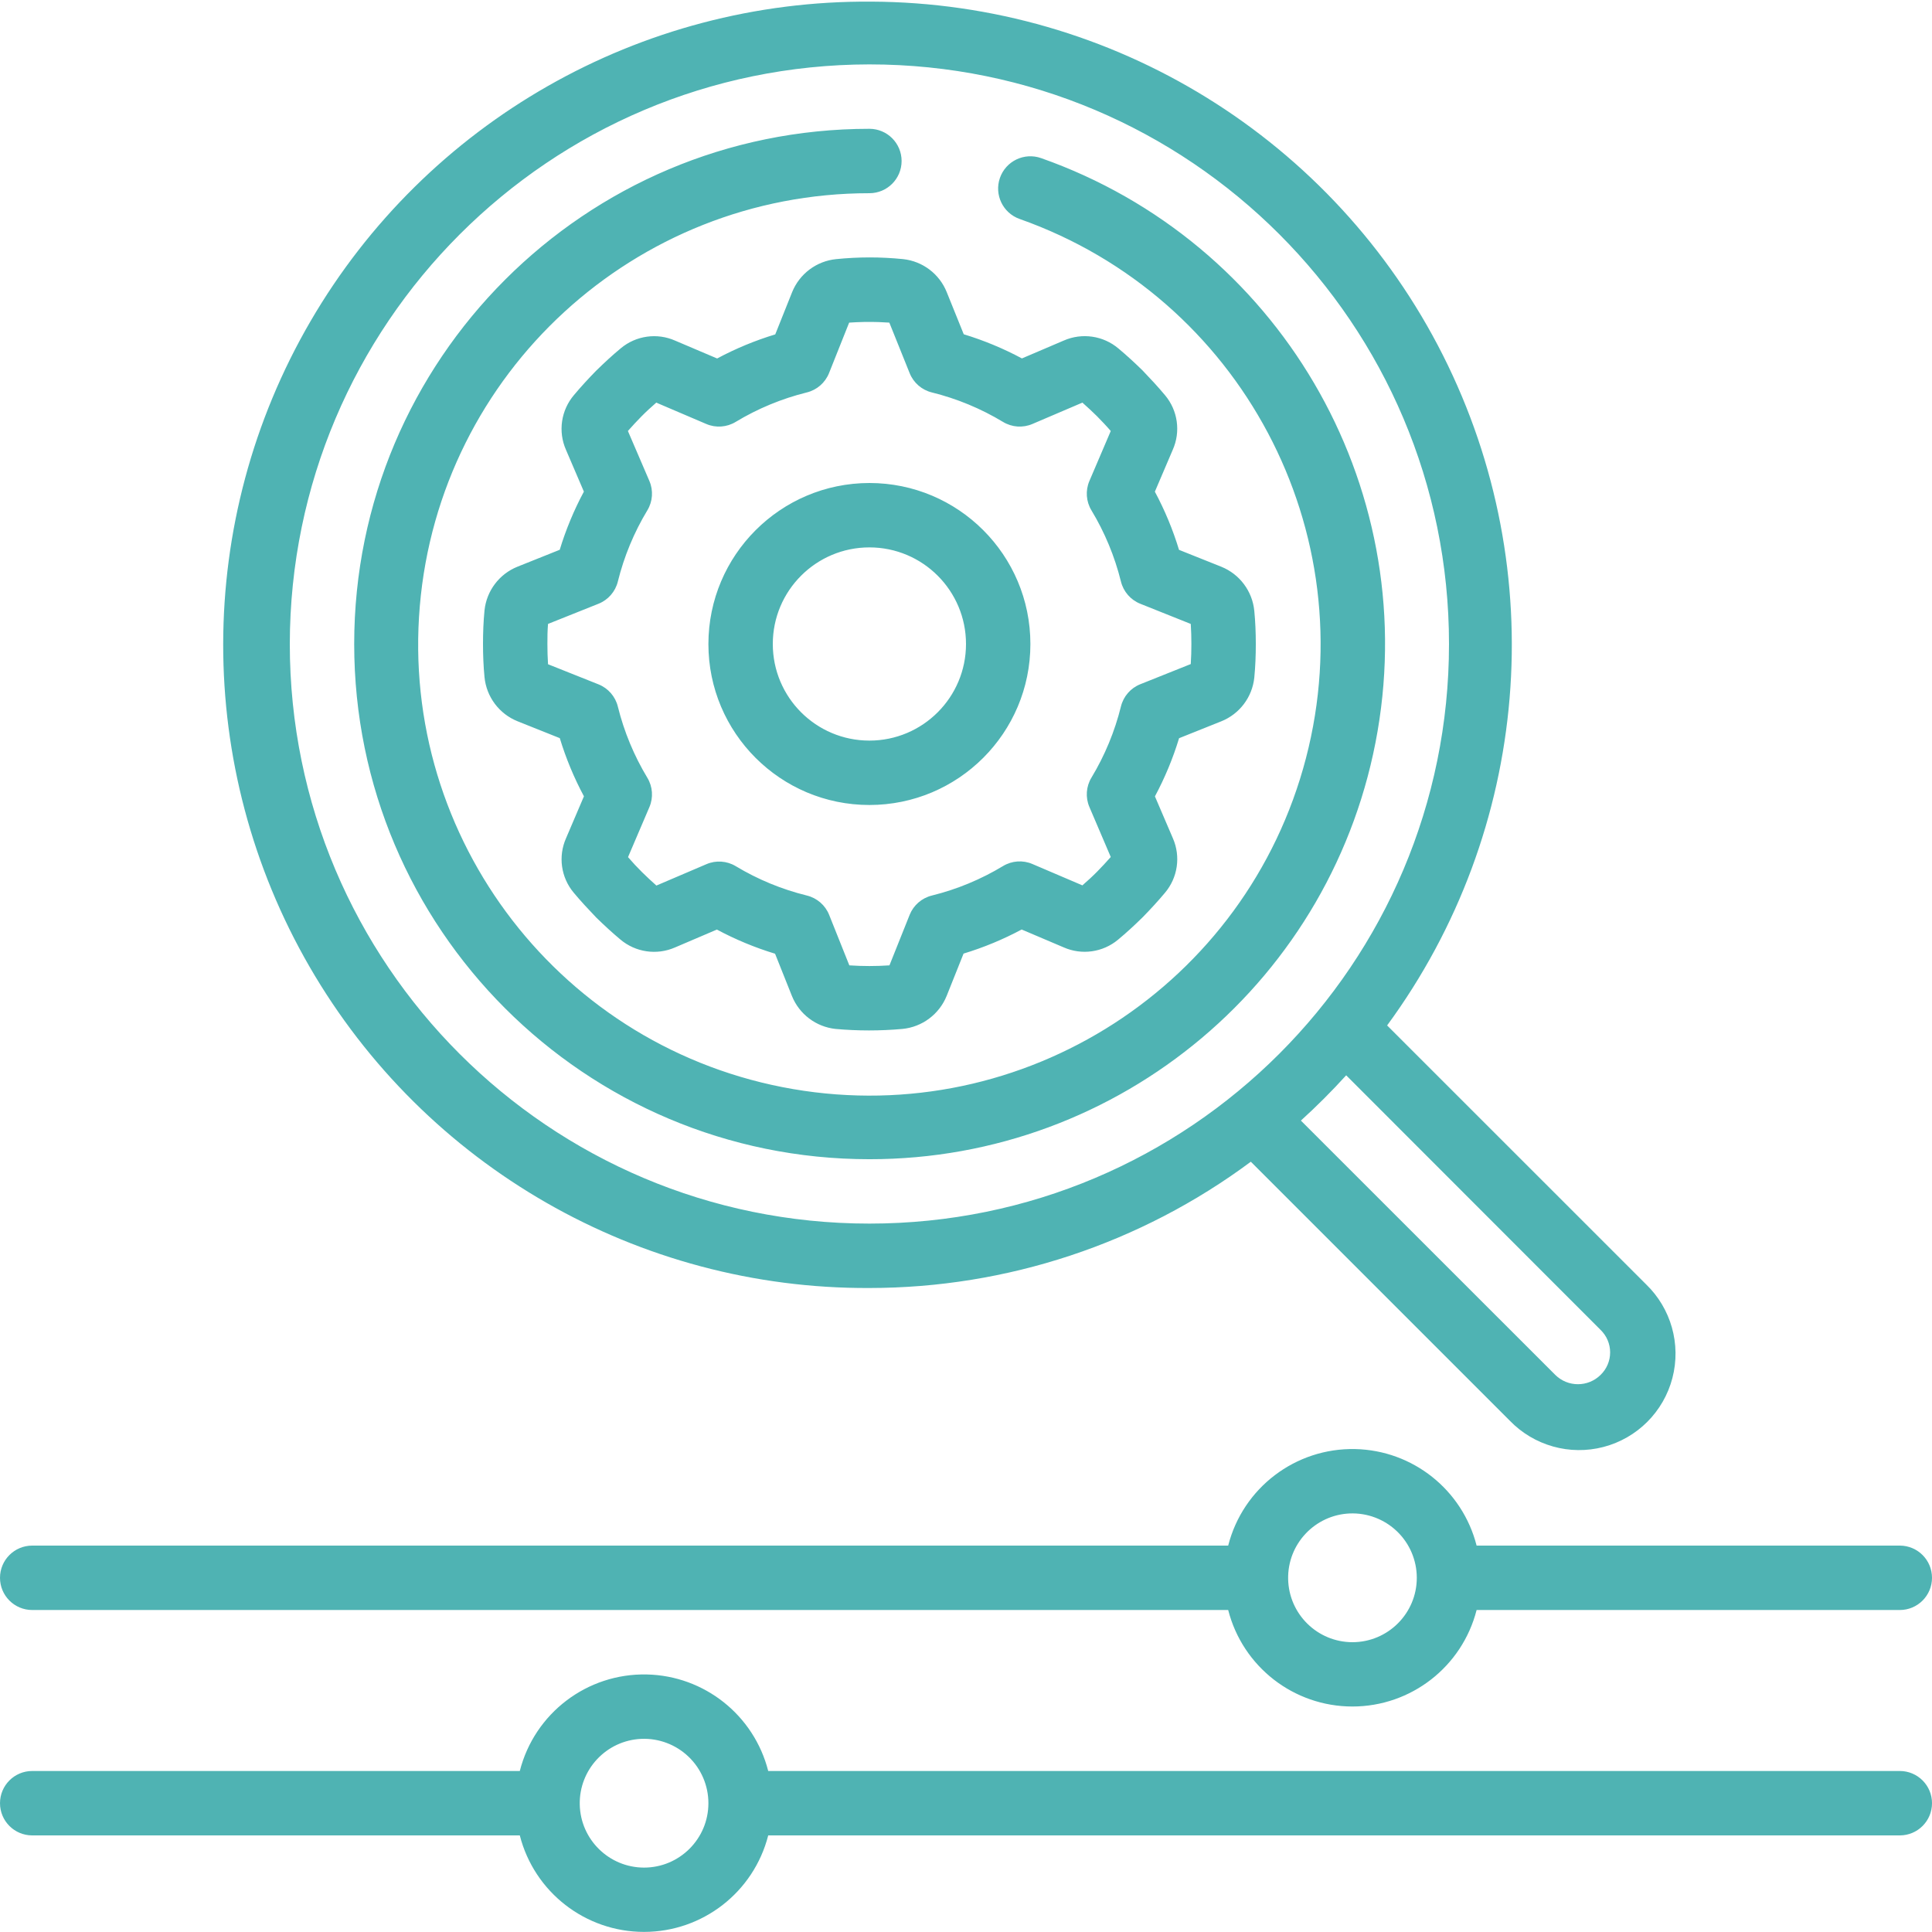<svg xmlns="http://www.w3.org/2000/svg" x="0px" y="0px"
width="60" height="60"
viewBox="0 0 172 172"
style=" fill:#000000;"><g fill="none" fill-rule="nonzero" stroke="none" stroke-width="1" stroke-linecap="butt" stroke-linejoin="miter" stroke-miterlimit="10" stroke-dasharray="" stroke-dashoffset="0" font-family="none" font-weight="none" font-size="none" text-anchor="none" style="mix-blend-mode: normal"><path d="M0,172v-172h172v172z" fill="none"></path><g fill="#4fb3b3"><path d="M77.562,0.146c-20.54,-0.154 -39.589,10.705 -49.921,28.458c-10.332,17.753 -10.363,39.68 -0.081,57.463c10.281,17.782 29.3,28.696 49.84,28.6c12.233,-0.003 24.14,-3.945 33.958,-11.243l23.045,23.045c2.154,2.236 5.348,3.135 8.352,2.349c3.004,-0.785 5.35,-3.132 6.134,-6.136c0.784,-3.004 -0.116,-6.198 -2.353,-8.351l-23.045,-23.04c12.747,-17.365 14.67,-40.415 4.976,-59.652c-9.694,-19.237 -29.363,-31.406 -50.904,-31.494zM77.4,5.733c28.498,0 51.6,23.102 51.6,51.6c0,28.498 -23.102,51.6 -51.6,51.6c-28.498,0 -51.6,-23.102 -51.6,-51.6c0.033,-28.484 23.116,-51.567 51.6,-51.6zM77.4,11.467c-25.331,0 -45.867,20.535 -45.867,45.867c0,25.331 20.535,45.867 45.867,45.867c22.354,0.018 41.464,-16.082 45.243,-38.114c3.779,-22.032 -8.876,-43.579 -29.958,-51.011c-1.497,-0.526 -3.136,0.261 -3.662,1.758c-0.526,1.497 0.261,3.136 1.758,3.662c19.671,6.952 30.745,27.807 25.486,47.997c-5.259,20.19 -25.099,32.992 -45.662,29.465c-20.563,-3.528 -35.002,-22.211 -33.231,-42.999c1.771,-20.788 19.162,-36.76 40.026,-36.758c1.583,0 2.867,-1.283 2.867,-2.867c0,-1.583 -1.283,-2.867 -2.867,-2.867zM77.411,22.917c-0.991,0.001 -1.981,0.052 -2.967,0.151c-1.754,0.175 -3.266,1.31 -3.925,2.945l-1.501,3.757c-1.791,0.543 -3.524,1.262 -5.173,2.144l-3.729,-1.585c-1.613,-0.718 -3.494,-0.455 -4.849,0.677c-0.751,0.622 -1.472,1.29 -2.217,2.021c-0.688,0.705 -1.358,1.434 -1.948,2.139c-1.154,1.354 -1.433,3.248 -0.717,4.877l1.596,3.723c-0.885,1.652 -1.605,3.386 -2.15,5.179l-3.763,1.506c-1.624,0.653 -2.753,2.15 -2.934,3.891c-0.097,1 -0.134,1.992 -0.134,2.99c0,0.998 0.04,1.99 0.134,2.951c0.171,1.757 1.307,3.273 2.945,3.93l3.757,1.501c0.545,1.793 1.265,3.527 2.15,5.179l-1.59,3.723c-0.72,1.615 -0.457,3.499 0.677,4.854c0.622,0.748 1.293,1.466 2.01,2.217c0.702,0.685 1.431,1.358 2.139,1.948c1.356,1.15 3.249,1.426 4.877,0.711l3.723,-1.59c1.651,0.885 3.386,1.605 5.179,2.15l1.501,3.763c0.654,1.621 2.148,2.749 3.886,2.934c1.978,0.178 3.968,0.178 5.946,0c1.764,-0.169 3.286,-1.307 3.947,-2.951l1.501,-3.757c1.791,-0.543 3.524,-1.262 5.173,-2.144l3.729,1.585c1.613,0.716 3.493,0.453 4.849,-0.677c0.751,-0.622 1.472,-1.29 2.217,-2.021c0.688,-0.705 1.358,-1.434 1.948,-2.139c1.154,-1.354 1.433,-3.248 0.717,-4.877l-1.596,-3.723c0.885,-1.652 1.605,-3.386 2.15,-5.179l3.763,-1.506c1.624,-0.653 2.753,-2.15 2.934,-3.891c0.097,-0.998 0.134,-1.987 0.134,-2.984c0,-0.998 -0.04,-1.99 -0.134,-2.951c-0.169,-1.759 -1.305,-3.277 -2.945,-3.936l-3.757,-1.501c-0.545,-1.793 -1.265,-3.527 -2.15,-5.179l1.59,-3.723c0.72,-1.615 0.457,-3.499 -0.677,-4.854c-0.622,-0.748 -1.293,-1.466 -2.01,-2.217c-0.702,-0.685 -1.431,-1.358 -2.139,-1.948c-1.356,-1.15 -3.249,-1.426 -4.877,-0.711l-3.723,1.59c-1.651,-0.885 -3.386,-1.605 -5.179,-2.15l-1.517,-3.757c-0.653,-1.621 -2.147,-2.75 -3.886,-2.934c-0.992,-0.1 -1.988,-0.151 -2.984,-0.151zM78.212,28.672c0.321,0.011 0.642,0.028 0.963,0.05l1.808,4.496c0.343,0.858 1.079,1.498 1.976,1.719c2.233,0.552 4.369,1.437 6.338,2.626c0.789,0.478 1.76,0.547 2.609,0.185l4.457,-1.904c0.453,0.398 0.884,0.803 1.282,1.193c0.424,0.433 0.836,0.86 1.243,1.333l-1.904,4.457c-0.362,0.849 -0.293,1.82 0.185,2.609c1.188,1.969 2.073,4.106 2.626,6.338c0.221,0.897 0.861,1.633 1.719,1.976l4.496,1.797c0.04,0.596 0.056,1.19 0.056,1.786c0,0.596 -0.016,1.181 -0.056,1.786l-4.496,1.797c-0.858,0.343 -1.498,1.079 -1.719,1.976c-0.553,2.232 -1.438,4.369 -2.626,6.338c-0.478,0.789 -0.547,1.76 -0.185,2.609l1.904,4.457c-0.396,0.453 -0.805,0.886 -1.198,1.288c-0.393,0.401 -0.857,0.827 -1.327,1.237l-4.457,-1.904c-0.849,-0.362 -1.82,-0.293 -2.609,0.185c-1.969,1.189 -4.105,2.074 -6.338,2.626c-0.897,0.221 -1.633,0.861 -1.976,1.719l-1.797,4.496c-1.189,0.081 -2.383,0.081 -3.572,0l-1.797,-4.496c-0.343,-0.858 -1.079,-1.498 -1.976,-1.719c-2.232,-0.548 -4.369,-1.43 -6.338,-2.615c-0.79,-0.476 -1.761,-0.543 -2.609,-0.179l-4.457,1.904c-0.453,-0.398 -0.884,-0.808 -1.282,-1.198c-0.398,-0.39 -0.836,-0.86 -1.243,-1.333l1.904,-4.457c0.362,-0.849 0.293,-1.82 -0.185,-2.609c-1.188,-1.969 -2.073,-4.106 -2.626,-6.338c-0.221,-0.897 -0.861,-1.633 -1.719,-1.976l-4.496,-1.792c-0.04,-0.608 -0.056,-1.207 -0.056,-1.803c0,-0.596 0.002,-1.181 0.056,-1.786l4.496,-1.797c0.858,-0.343 1.498,-1.079 1.719,-1.976c0.553,-2.232 1.438,-4.369 2.626,-6.338c0.478,-0.789 0.547,-1.76 0.185,-2.609l-1.915,-4.457c0.396,-0.453 0.805,-0.886 1.198,-1.288c0.393,-0.401 0.857,-0.827 1.327,-1.237l4.457,1.904c0.849,0.362 1.82,0.293 2.609,-0.185c1.969,-1.189 4.105,-2.074 6.338,-2.626c0.897,-0.221 1.633,-0.861 1.976,-1.719l1.792,-4.496c0.87,-0.06 1.743,-0.077 2.615,-0.05zM77.4,43c-7.912,0.009 -14.324,6.421 -14.333,14.333c0,7.916 6.417,14.333 14.333,14.333c7.916,0 14.333,-6.417 14.333,-14.333c0,-7.916 -6.417,-14.333 -14.333,-14.333zM77.4,48.733c4.75,0 8.6,3.85 8.6,8.6c0,4.75 -3.85,8.6 -8.6,8.6c-4.75,0 -8.6,-3.85 -8.6,-8.6c0,-4.75 3.85,-8.6 8.6,-8.6zM119.846,95.731l22.648,22.665c0.544,0.525 0.851,1.249 0.851,2.004c0,0.756 -0.307,1.479 -0.851,2.004c-1.117,1.104 -2.914,1.104 -4.031,0l-22.648,-22.642c1.41,-1.279 2.755,-2.625 4.031,-4.031zM120.646,129.006c-5.309,-0.114 -9.994,3.449 -11.304,8.594h-106.475c-1.583,0 -2.867,1.283 -2.867,2.867c0,1.583 1.283,2.867 2.867,2.867h106.475c1.29,5.054 5.842,8.591 11.058,8.591c5.216,0 9.768,-3.537 11.058,-8.591h37.675c1.583,0 2.867,-1.283 2.867,-2.867c0,-1.583 -1.283,-2.867 -2.867,-2.867h-37.675c-1.265,-4.968 -5.686,-8.483 -10.812,-8.594zM120.159,134.739c1.561,-0.066 3.081,0.509 4.209,1.59c1.128,1.081 1.765,2.576 1.765,4.138c0,3.166 -2.567,5.733 -5.733,5.733c-3.115,-0.007 -5.654,-2.499 -5.72,-5.613c-0.065,-3.114 2.367,-5.711 5.479,-5.848zM57.58,149.072c-5.309,-0.114 -9.994,3.449 -11.304,8.594h-43.409c-1.583,0 -2.867,1.283 -2.867,2.867c0,1.583 1.283,2.867 2.867,2.867h43.409c1.29,5.054 5.842,8.591 11.058,8.591c5.216,0 9.768,-3.537 11.058,-8.591h100.742c1.583,0 2.867,-1.283 2.867,-2.867c0,-1.583 -1.283,-2.867 -2.867,-2.867h-100.742c-1.265,-4.968 -5.686,-8.483 -10.812,-8.594zM57.093,154.806c1.561,-0.066 3.081,0.509 4.209,1.59c1.128,1.081 1.765,2.576 1.765,4.138c0,3.166 -2.567,5.733 -5.733,5.733c-3.115,-0.007 -5.654,-2.499 -5.72,-5.613c-0.065,-3.114 2.367,-5.711 5.479,-5.848z"></path></g></g></svg>